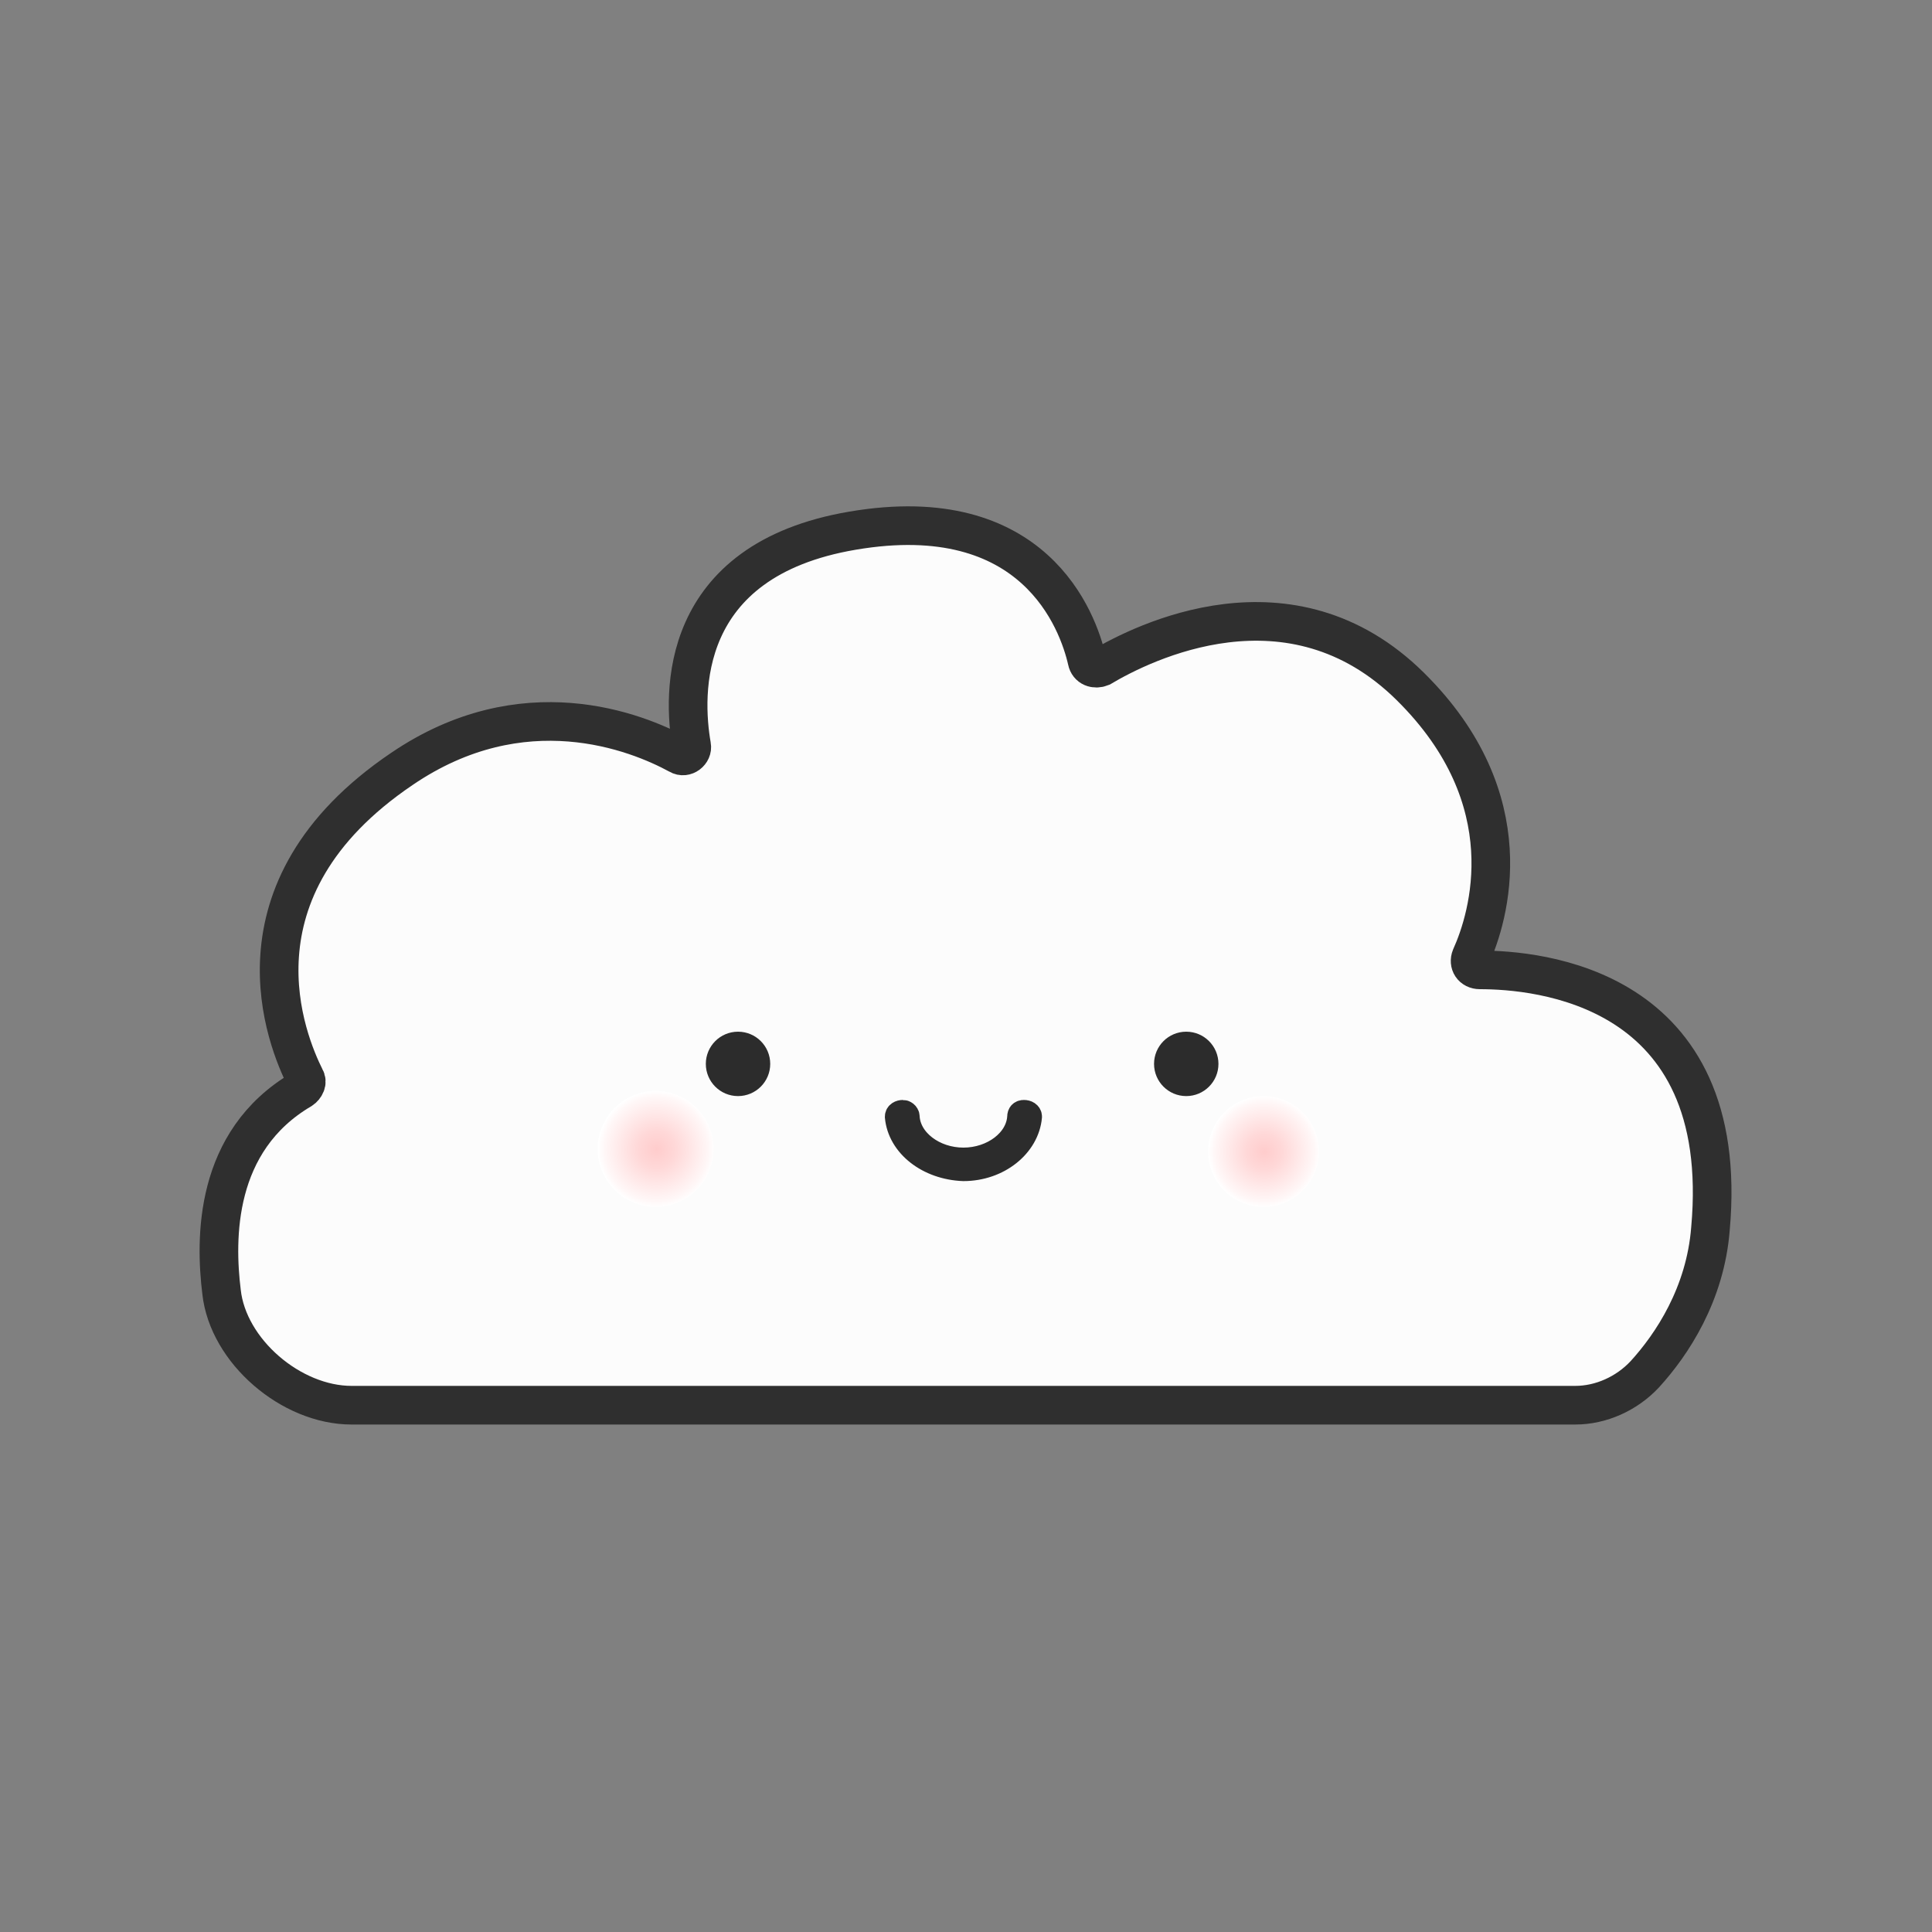 <?xml version="1.0" encoding="utf-8"?>
<!-- Generator: Adobe Illustrator 27.9.0, SVG Export Plug-In . SVG Version: 6.00 Build 0)  -->
<svg version="1.1" id="Layer_2_00000066501532559553926810000017907869956842610847_"
	 xmlns="http://www.w3.org/2000/svg" xmlns:xlink="http://www.w3.org/1999/xlink" x="0px" y="0px" viewBox="0 0 150 150"
	 style="enable-background:new 0 0 150 150;" xml:space="preserve">
<rect x="0" y="0" width="150" height="150" fill="#808080" stroke="none"/>
<style type="text/css">
	.st0{opacity:0.97;}
	.st1{fill:#FFFFFF;stroke:#2C2C2C;stroke-width:3;stroke-miterlimit:10;}
	.st2{fill:url(#SVGID_1_);}
	.st3{fill:url(#SVGID_00000177466279518569925950000010364607586849955000_);}
	.st4{fill:#2C2C2C;}
	.st5{fill:#2C2C2C;stroke:#2C2C2C;stroke-width:2;stroke-miterlimit:10;}
</style>
<g id="Layer_16">
	<g class="st0">
		<path class="st1" d="M23.4,84.6c0.3-0.2,0.5-0.6,0.3-0.9c-1.4-2.8-6.4-14.6,7.5-24c9.4-6.4,18.2-2.9,21.5-1.1
			c0.5,0.3,1.1-0.2,1-0.7c-0.7-4-1.1-14.4,12.5-16.7c14.1-2.4,17.5,7,18.2,10.1c0.1,0.5,0.6,0.7,1.1,0.5c3.2-1.9,14.7-7.7,24,1.5
			c8.9,8.8,6.1,17.9,4.7,21c-0.2,0.5,0.1,1,0.7,1c4.4,0,19.6,1.2,17.9,20.1c-0.4,5.1-3,9-5.1,11.3c-1.4,1.5-3.4,2.4-5.4,2.4h-95
			c-4.7,0-9.6-4.2-10.1-8.8C16.7,96.2,16.6,88.6,23.4,84.6L23.4,84.6z"/>
	</g>
	
		<radialGradient id="SVGID_1_" cx="50.975" cy="9.224" r="4.53" gradientTransform="matrix(1 0 0 1 0 80)" gradientUnits="userSpaceOnUse">
		<stop  offset="0" style="stop-color:#FFCCCC"/>
		<stop  offset="0.32" style="stop-color:#FFD8D8"/>
		<stop  offset="0.89" style="stop-color:#FFF7F7"/>
		<stop  offset="1" style="stop-color:#FFFFFF"/>
	</radialGradient>
	<circle class="st2" cx="50.9" cy="89.2" r="4.5"/>
	
		<radialGradient id="SVGID_00000072280249979286455250000014915688067240437679_" cx="98.155" cy="9.414" r="4.33" gradientTransform="matrix(1 0 0 1 0 80)" gradientUnits="userSpaceOnUse">
		<stop  offset="0" style="stop-color:#FFCCCC"/>
		<stop  offset="0.32" style="stop-color:#FFD8D8"/>
		<stop  offset="0.89" style="stop-color:#FFF7F7"/>
		<stop  offset="1" style="stop-color:#FFFFFF"/>
	</radialGradient>
	<circle style="fill:url(#SVGID_00000072280249979286455250000014915688067240437679_);" cx="98.1" cy="89.4" r="4.3"/>
	<circle class="st4" cx="57.3" cy="82.6" r="2.5"/>
	<circle class="st4" cx="92.1" cy="82.6" r="2.5"/>
	<path class="st5" d="M74.8,90.1c-2.3,0-4.3-1.5-4.4-3.4c0-0.2-0.2-0.3-0.3-0.3c-0.2,0-0.4,0.1-0.4,0.3c0.2,2.2,2.4,3.9,5.1,4l0,0
		c2.7,0,4.9-1.8,5.1-4c0-0.2-0.2-0.3-0.4-0.3c-0.2,0-0.3,0.1-0.3,0.3C79.1,88.6,77.1,90.1,74.8,90.1"/>
</g>
</svg>
